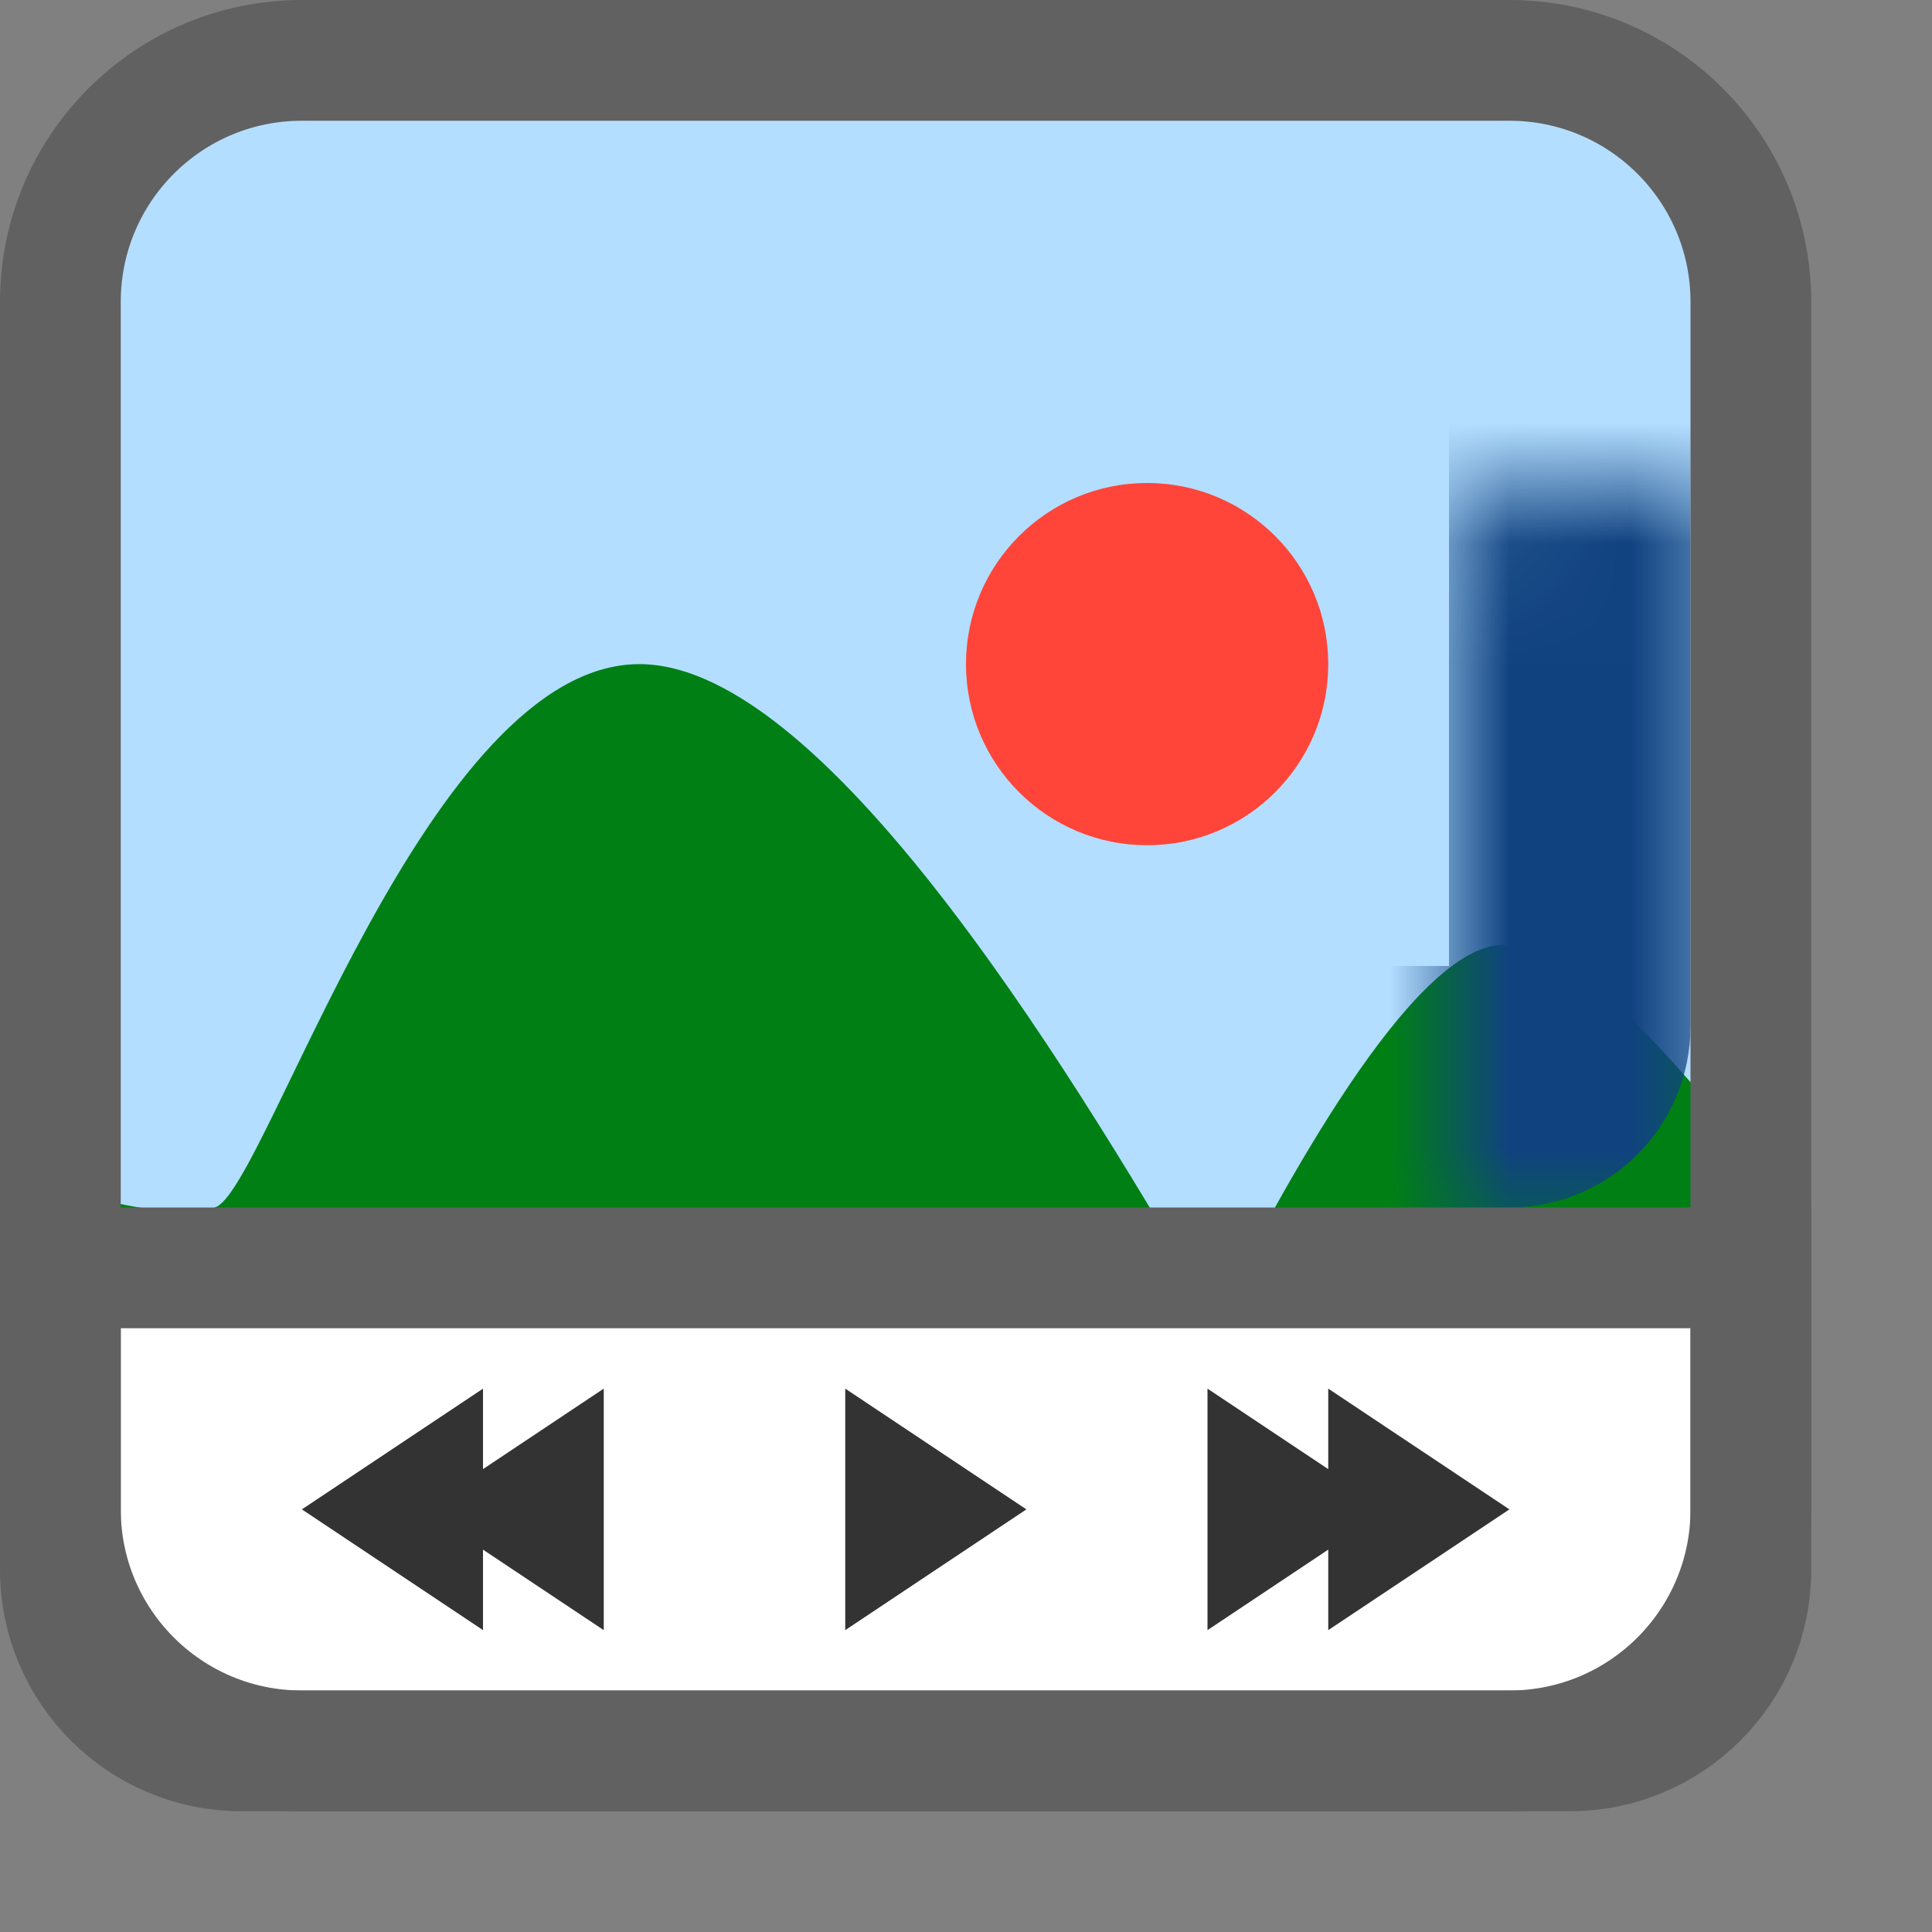 <svg width="16" height="16" viewBox="0 0 16 16" fill="none" xmlns="http://www.w3.org/2000/svg">
<rect x="0" y="0" width="16" height="16" fill="#808080" stroke="none"/>
<path d="M0.5 12.5V2.5C0.5 1.395 1.395 0.5 2.5 0.5H12.5C13.605 0.5 14.5 1.395 14.5 2.5V12.5C14.5 13.605 13.605 14.5 12.5 14.5H2.5C1.395 14.5 0.5 13.605 0.5 12.5Z" fill="#B4DEFF"/>
<path d="M1.795 9.993C1.477 10.148 0.159 9.838 0 9.528C0 10.065 0.435 10.5 0.972 10.5H2.909L13.682 10.919C14.195 10.939 14.686 10.709 15 10.303C14.47 9.477 13.218 7.824 12.454 7.824C11.691 7.824 10.598 9.89 10.068 10.922C9.008 9.115 6.886 5.5 5.295 5.5C3.545 5.5 2.222 9.785 1.795 9.993Z" fill="#008014"/>
<mask id="path-3-inside-1_822_4618" fill="white">
<rect x="6" y="2" width="7" height="7" rx="0.5"/>
</mask>
<rect x="6" y="2" width="7" height="7" rx="0.5" fill="#B4DEFF" stroke="#104280" stroke-width="2" mask="url(#path-3-inside-1_822_4618)"/>
<circle cx="9.5" cy="5.5" r="1.5" fill="#FF453A"/>
<path d="M0.5 10.5H14.5V13C14.5 13.828 13.828 14.5 13 14.5H2C1.172 14.5 0.5 13.828 0.5 13V10.5Z" fill="white" stroke="#616161"/>
<path d="M7 13.5V11.5L8.5 12.5L7 13.5Z" fill="#333333"/>
<path d="M10 13.5V11.5L11.5 12.5L10 13.5Z" fill="#333333"/>
<path d="M5 13.5V11.5L3.5 12.5L5 13.5Z" fill="#333333"/>
<path d="M11 13.5V11.5L12.5 12.5L11 13.5Z" fill="#333333"/>
<path d="M4 13.5V11.5L2.5 12.5L4 13.5Z" fill="#333333"/>
<path d="M0.5 12.5V2.5C0.5 1.395 1.395 0.5 2.5 0.5H12.5C13.605 0.5 14.5 1.395 14.5 2.5V12.5C14.5 13.605 13.605 14.5 12.5 14.5H2.5C1.395 14.5 0.5 13.605 0.5 12.5Z" stroke="#616161" stroke-linecap="round"/>

</svg>
